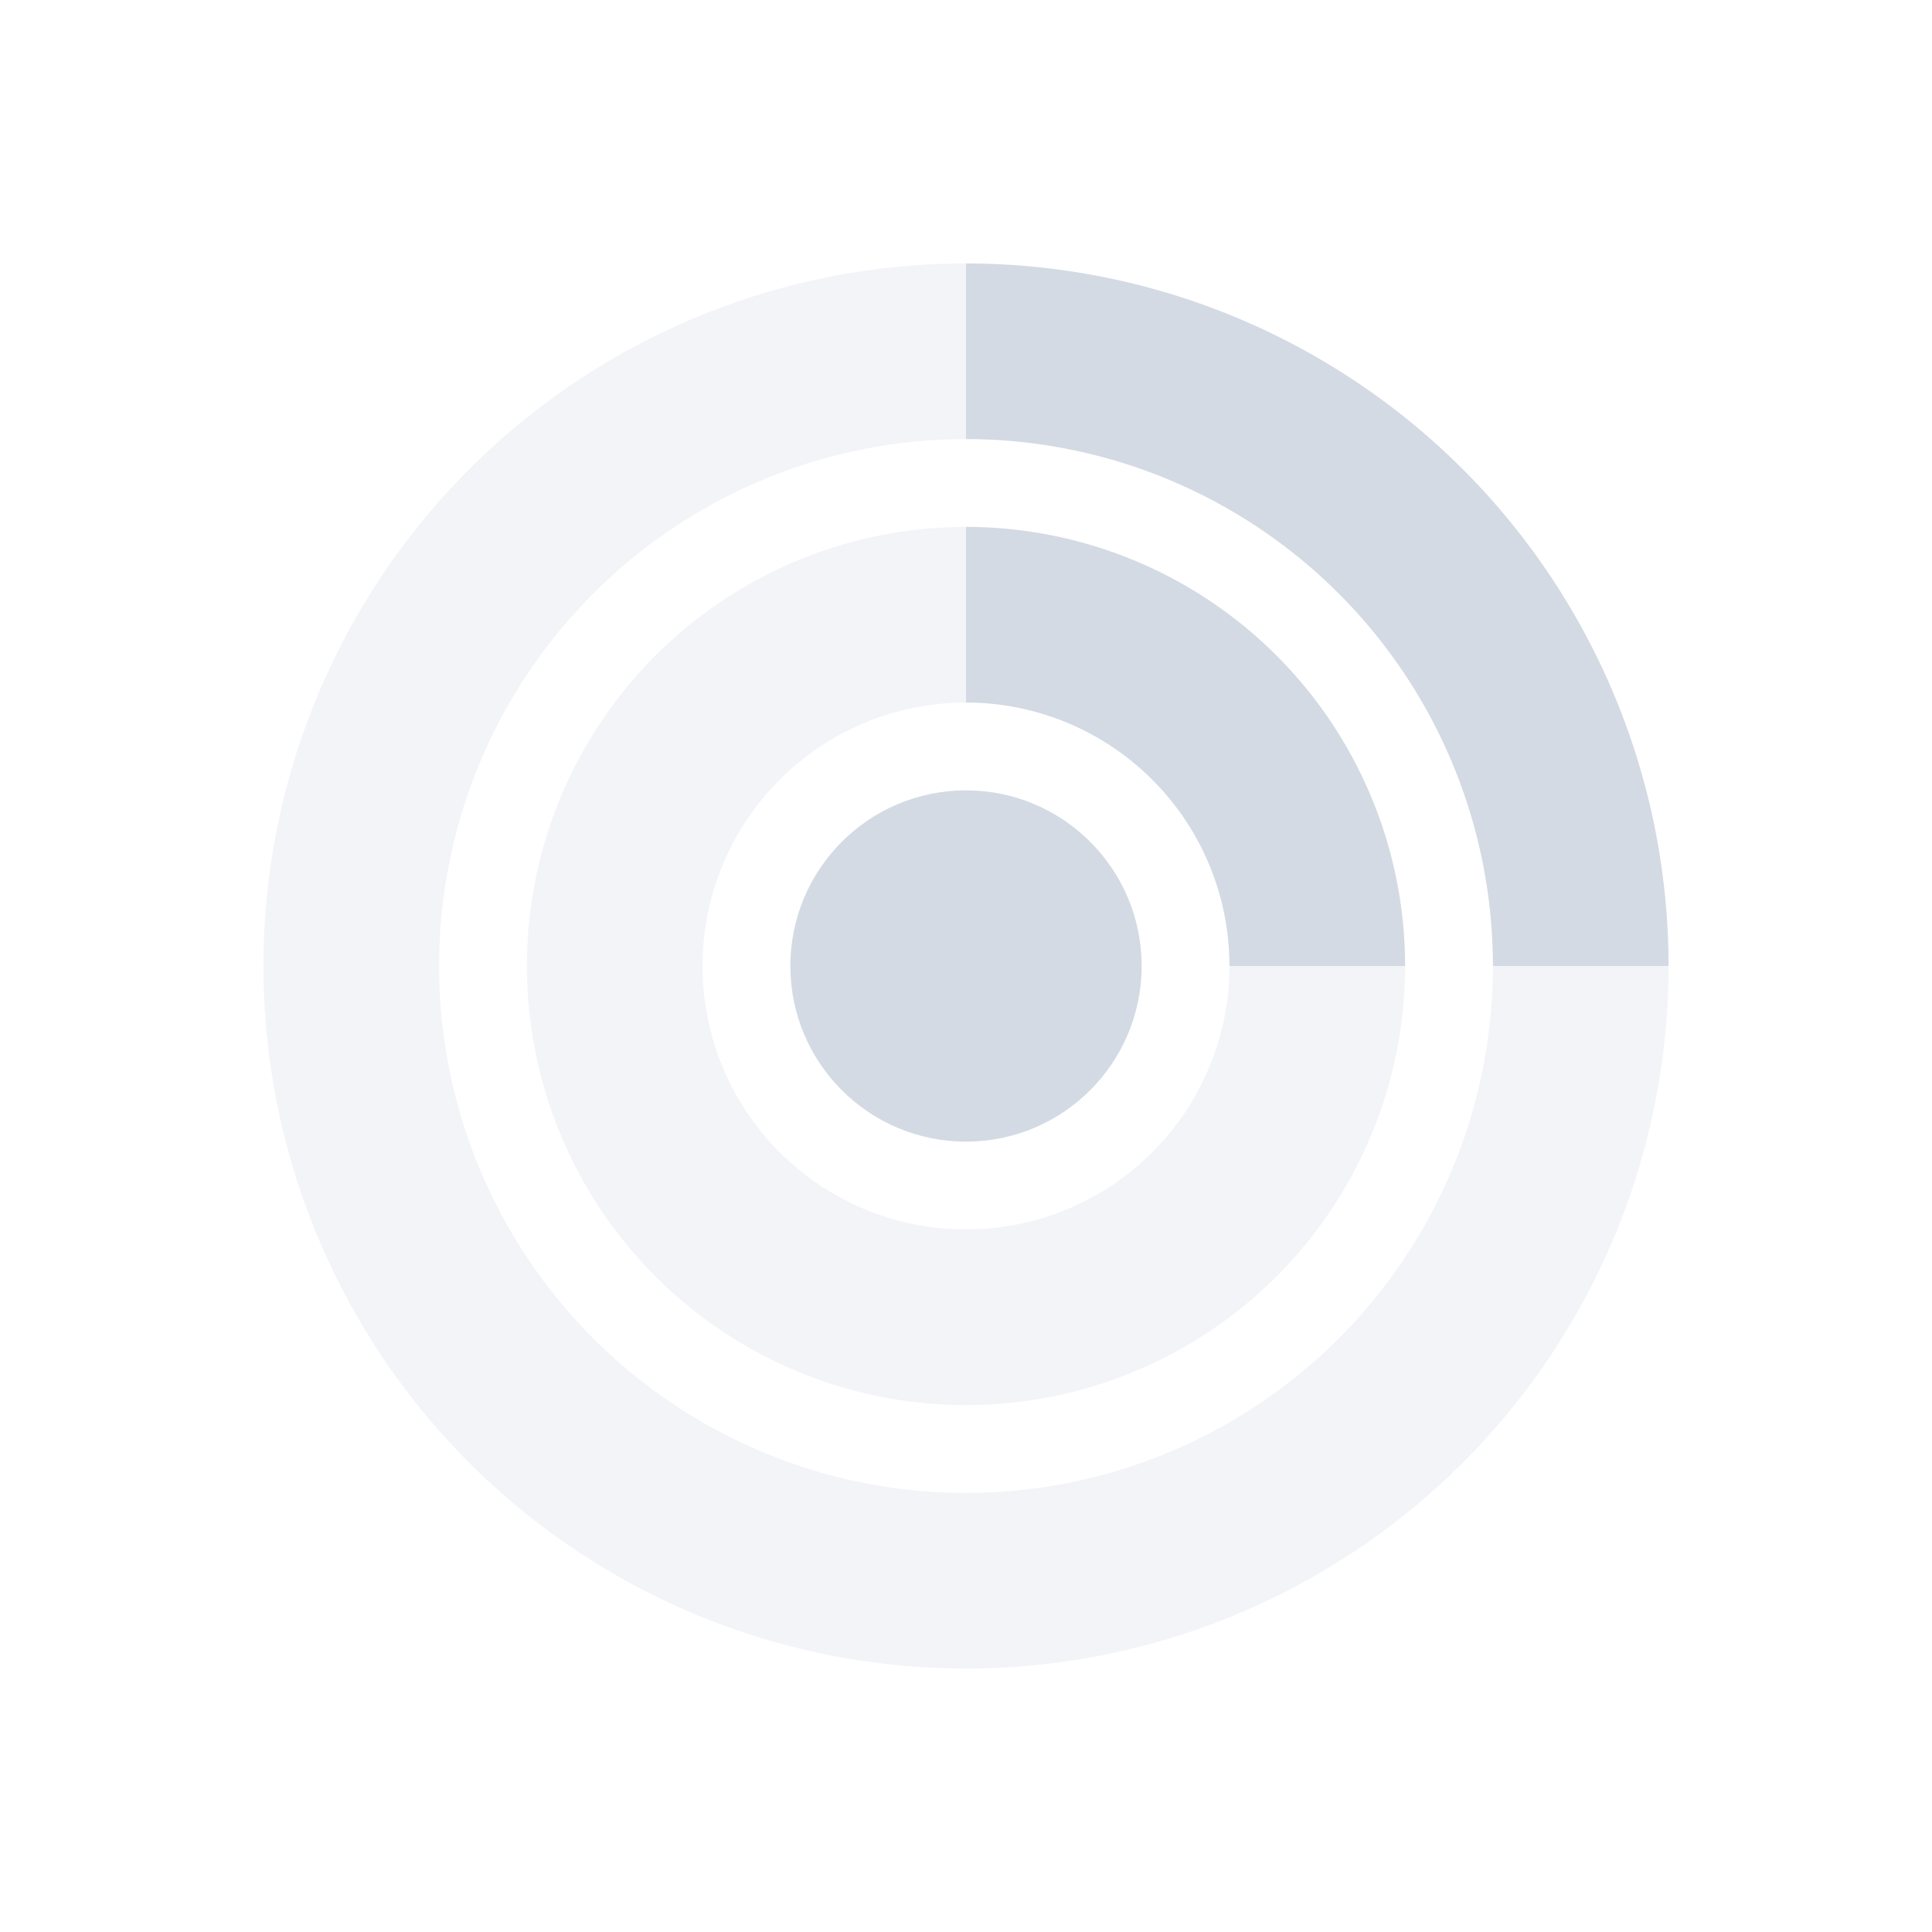 <svg xmlns="http://www.w3.org/2000/svg" width="22" height="22"><defs><style id="current-color-scheme" type="text/css">.ColorScheme-Text{color:#d3dae3}</style></defs><path class="ColorScheme-Text" d="M11 3a8 8 0 1 0 8 8h-2a6 6 0 0 1-6 6 6 6 0 0 1-6-6 6 6 0 0 1 6-6V3zm0 3a5 5 0 0 0-5 5 5 5 0 0 0 5 5 5 5 0 0 0 5-5h-2a3 3 0 0 1-3 3 3 3 0 0 1-3-3 3 3 0 0 1 3-3V6z" fill="currentColor" opacity=".3"/><path class="ColorScheme-Text" d="M11 3v2a6 6 0 0 1 6 6h2a8 8 0 0 0-8-8zm0 3v2a3 3 0 0 1 3 3h2a5 5 0 0 0-5-5z" fill="currentColor"/><circle class="ColorScheme-Text" cx="11" cy="11" r="2" fill="currentColor"/></svg>
